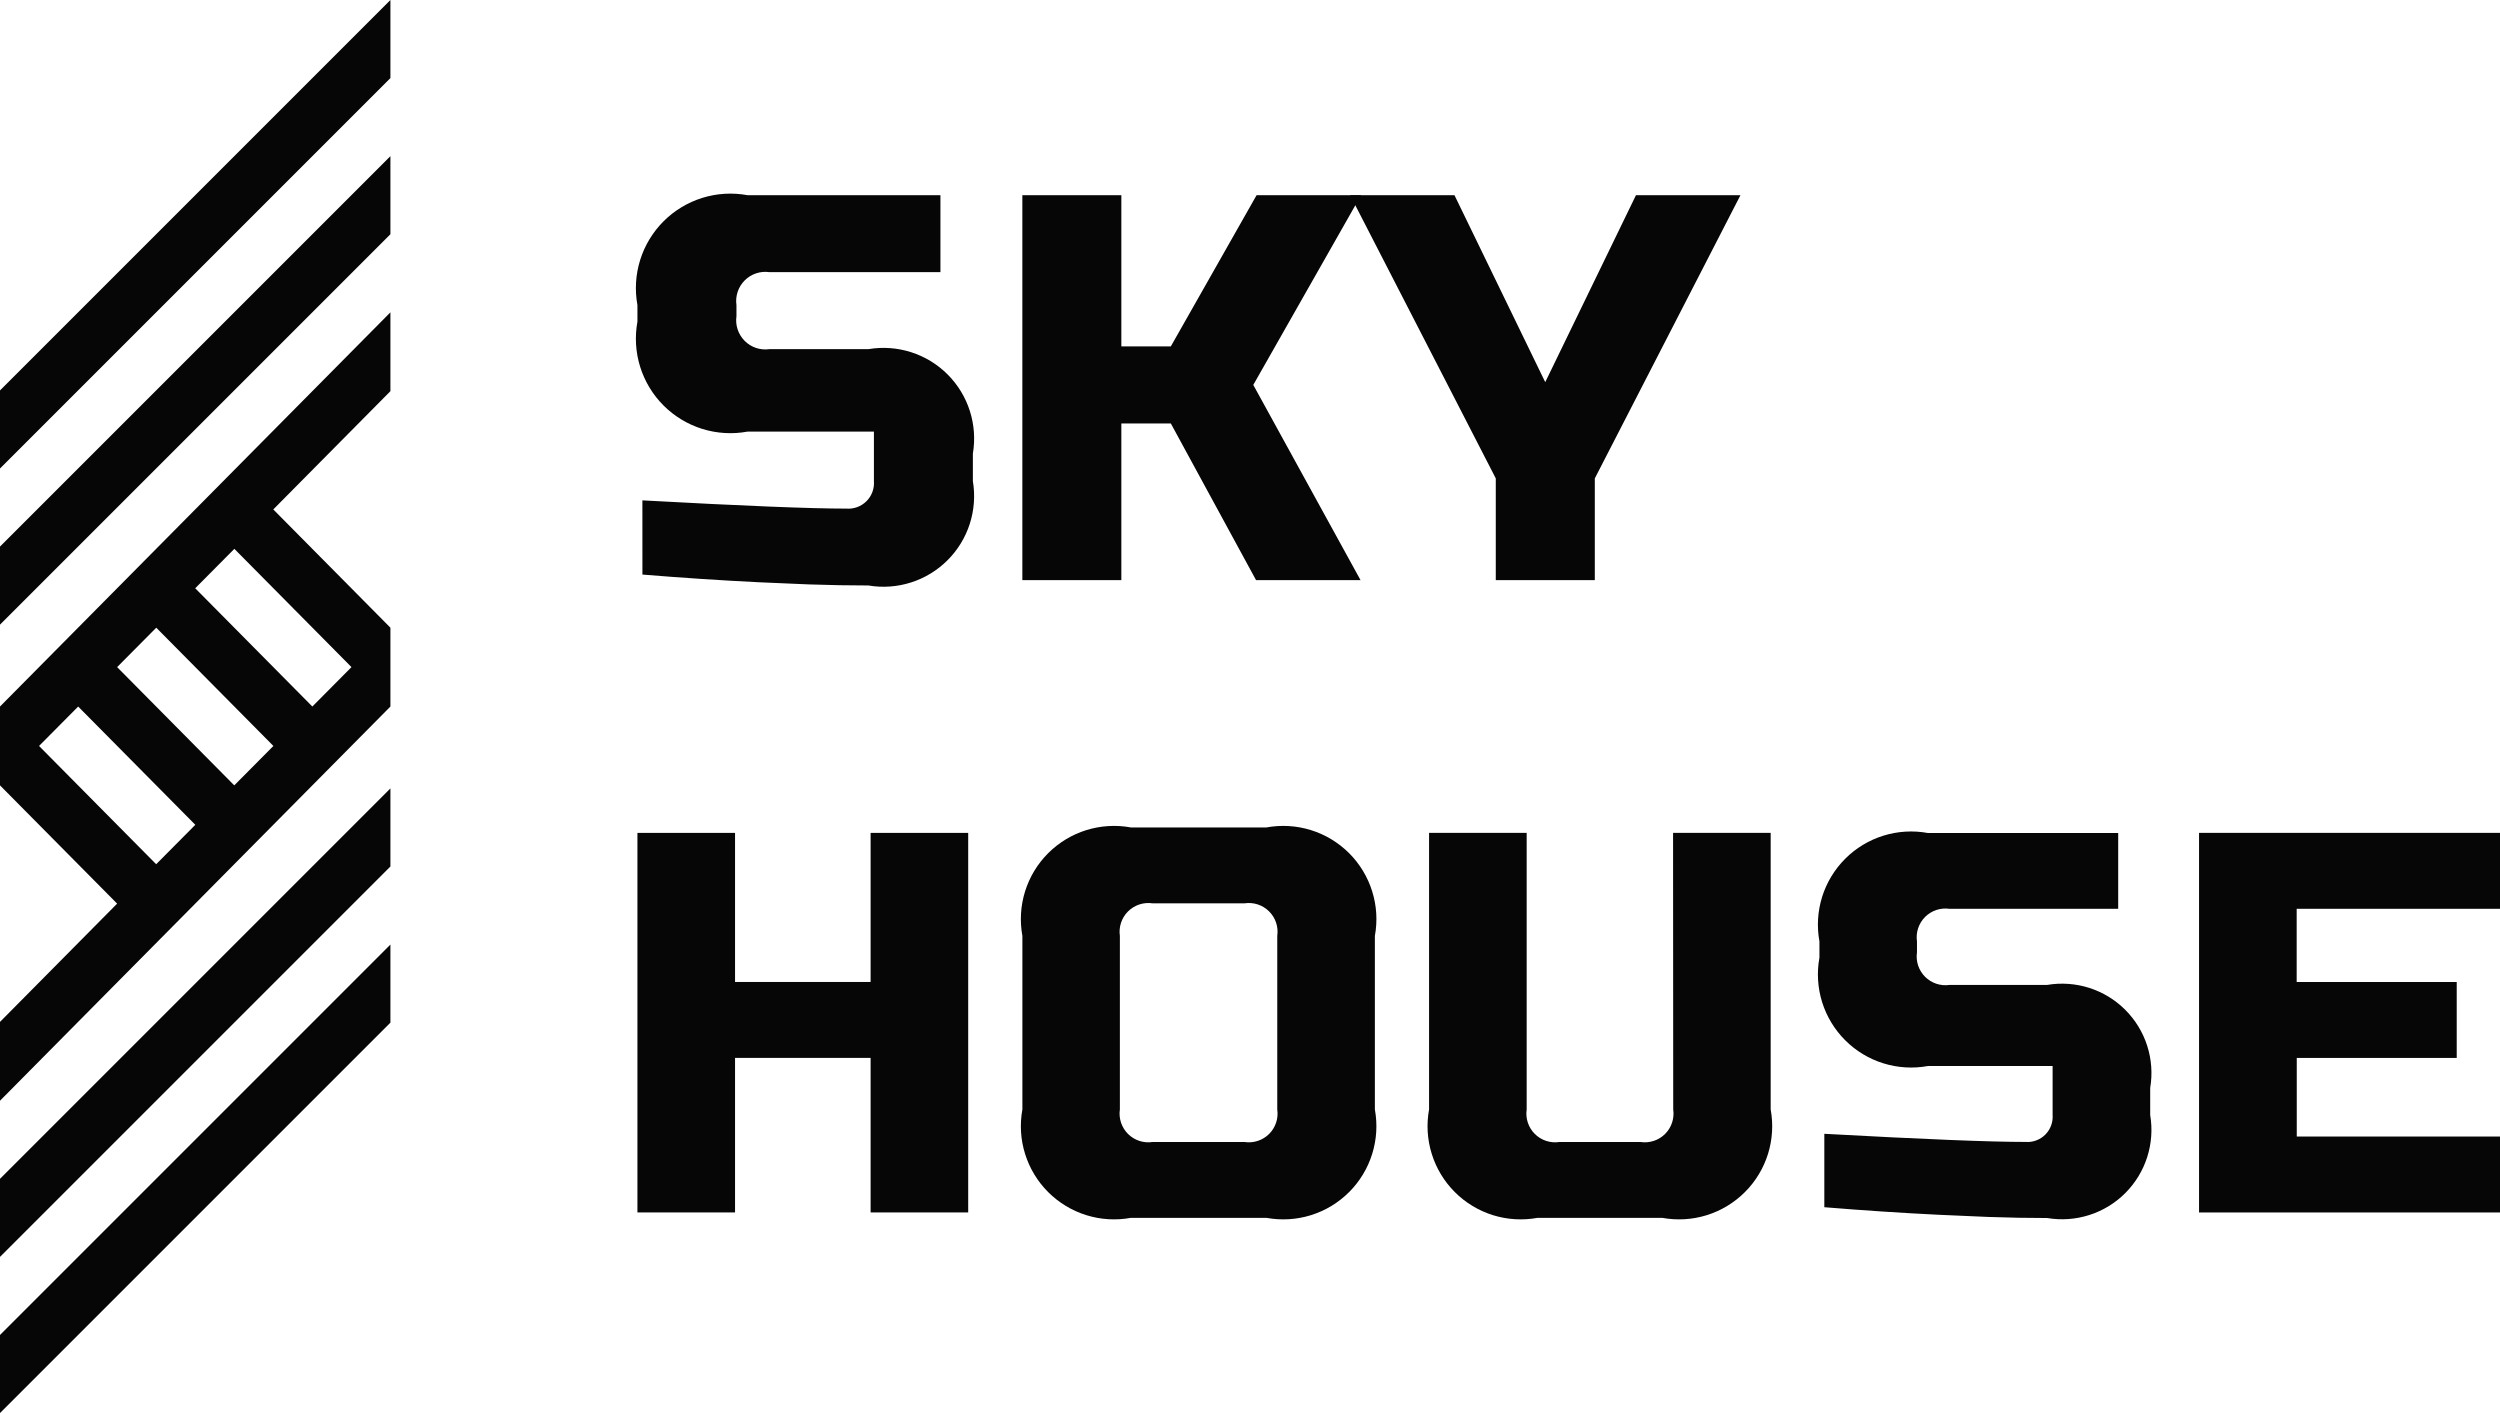 <svg width="115" height="65" viewBox="0 0 115 65" fill="none" xmlns="http://www.w3.org/2000/svg">
<path d="M115 55.772H101.156V38.313H115V41.806H105.647V45.173H113.009V48.665H105.651V52.282H115.004L115 55.772Z" fill="#070606"/>
<path d="M83.919 52.155C88.476 52.405 91.56 52.53 93.173 52.529C93.34 52.542 93.508 52.519 93.665 52.46C93.822 52.402 93.965 52.311 94.083 52.193C94.201 52.074 94.293 51.932 94.351 51.775C94.409 51.618 94.433 51.45 94.42 51.283V49.037H88.682C87.999 49.162 87.297 49.12 86.634 48.913C85.972 48.707 85.369 48.343 84.879 47.852C84.388 47.362 84.024 46.759 83.817 46.097C83.611 45.434 83.569 44.731 83.694 44.049V43.306C83.569 42.623 83.611 41.921 83.817 41.258C84.024 40.596 84.388 39.993 84.879 39.503C85.369 39.012 85.972 38.648 86.634 38.441C87.297 38.235 87.999 38.193 88.682 38.318H97.437V41.806H89.681C89.477 41.776 89.269 41.794 89.073 41.859C88.878 41.924 88.7 42.033 88.554 42.179C88.409 42.325 88.299 42.503 88.234 42.698C88.169 42.894 88.151 43.102 88.181 43.306V43.806C88.151 44.01 88.169 44.218 88.234 44.414C88.299 44.609 88.409 44.787 88.554 44.933C88.7 45.078 88.878 45.188 89.073 45.253C89.269 45.318 89.477 45.336 89.681 45.306H94.17C94.817 45.197 95.481 45.244 96.106 45.443C96.731 45.642 97.299 45.989 97.763 46.453C98.226 46.916 98.573 47.484 98.772 48.109C98.972 48.734 99.018 49.398 98.909 50.045V51.292C99.018 51.939 98.971 52.602 98.771 53.227C98.572 53.852 98.225 54.419 97.762 54.883C97.298 55.347 96.73 55.693 96.105 55.892C95.48 56.091 94.817 56.138 94.17 56.029C93.323 56.029 92.425 56.013 91.477 55.98L89.182 55.88C87.486 55.797 85.732 55.681 83.919 55.532V52.155Z" fill="#070606"/>
<path d="M76.961 38.313H81.451V51.033C81.576 51.715 81.534 52.418 81.328 53.081C81.121 53.743 80.757 54.346 80.266 54.836C79.776 55.327 79.173 55.691 78.511 55.898C77.848 56.104 77.145 56.146 76.463 56.021H70.725C70.043 56.146 69.34 56.104 68.677 55.898C68.015 55.691 67.412 55.327 66.922 54.836C66.431 54.346 66.067 53.743 65.861 53.081C65.654 52.418 65.612 51.715 65.737 51.033V38.313H70.227V51.033C70.197 51.237 70.215 51.445 70.28 51.641C70.345 51.836 70.454 52.014 70.6 52.16C70.746 52.306 70.924 52.415 71.119 52.48C71.315 52.545 71.523 52.563 71.727 52.533H75.468C75.672 52.563 75.88 52.545 76.076 52.48C76.272 52.416 76.45 52.306 76.595 52.16C76.741 52.014 76.851 51.837 76.915 51.641C76.98 51.445 76.998 51.237 76.968 51.033L76.961 38.313Z" fill="#070606"/>
<path d="M63.244 51.033C63.369 51.715 63.327 52.418 63.12 53.081C62.914 53.743 62.55 54.346 62.059 54.836C61.569 55.327 60.966 55.691 60.304 55.898C59.641 56.104 58.938 56.146 58.256 56.021H52.02C51.337 56.146 50.635 56.104 49.972 55.898C49.309 55.691 48.707 55.327 48.216 54.837C47.725 54.346 47.361 53.744 47.154 53.081C46.947 52.419 46.905 51.716 47.03 51.033V43.052C46.905 42.369 46.947 41.666 47.153 41.003C47.36 40.34 47.724 39.738 48.215 39.247C48.706 38.756 49.309 38.392 49.971 38.185C50.634 37.979 51.337 37.937 52.02 38.062H58.256C58.939 37.937 59.642 37.979 60.304 38.185C60.967 38.392 61.57 38.756 62.06 39.247C62.551 39.738 62.915 40.341 63.121 41.004C63.328 41.666 63.37 42.369 63.244 43.052V51.033ZM58.754 43.052C58.784 42.848 58.765 42.64 58.701 42.445C58.636 42.249 58.526 42.071 58.38 41.926C58.235 41.78 58.057 41.67 57.861 41.605C57.666 41.541 57.458 41.522 57.254 41.552H53.014C52.81 41.523 52.602 41.541 52.407 41.606C52.211 41.671 52.034 41.781 51.888 41.926C51.742 42.072 51.633 42.249 51.568 42.445C51.503 42.64 51.484 42.848 51.514 43.052V51.033C51.484 51.237 51.502 51.445 51.567 51.641C51.632 51.836 51.742 52.014 51.887 52.16C52.033 52.306 52.211 52.415 52.406 52.48C52.602 52.545 52.81 52.563 53.014 52.533H57.254C57.458 52.563 57.666 52.545 57.862 52.48C58.057 52.415 58.235 52.306 58.381 52.16C58.527 52.014 58.636 51.836 58.701 51.641C58.766 51.445 58.784 51.237 58.754 51.033V43.052Z" fill="#070606"/>
<path d="M44.537 55.772H40.048V48.663H33.812V55.772H29.322V38.313H33.812V45.171H40.048V38.313H44.537V55.772Z" fill="#070606"/>
<path d="M62.106 8.979H66.906L71.081 17.579L75.254 8.979H80.061L73.361 22.006V26.685H68.806V22.006L62.106 8.979Z" fill="#070606"/>
<path d="M51.582 26.685H47.028V8.979H51.582V15.934H53.858L57.803 8.979H62.609L57.651 17.706L62.584 26.685H57.778L53.858 19.479H51.582V26.685Z" fill="#070606"/>
<path d="M29.55 23.017C34.171 23.271 37.3 23.397 38.935 23.396C39.104 23.409 39.274 23.385 39.434 23.326C39.593 23.268 39.737 23.175 39.858 23.055C39.978 22.935 40.071 22.791 40.13 22.631C40.189 22.472 40.213 22.302 40.2 22.133V19.855H34.381C33.689 19.982 32.976 19.939 32.304 19.73C31.632 19.52 31.021 19.151 30.523 18.653C30.026 18.156 29.657 17.545 29.447 16.873C29.238 16.201 29.195 15.488 29.322 14.796V14.037C29.195 13.345 29.238 12.632 29.447 11.96C29.657 11.288 30.026 10.677 30.523 10.18C31.021 9.682 31.632 9.313 32.304 9.103C32.976 8.894 33.689 8.851 34.381 8.978H43.26V12.519H35.394C35.188 12.489 34.978 12.508 34.78 12.574C34.583 12.64 34.403 12.751 34.256 12.899C34.109 13.046 33.998 13.226 33.932 13.423C33.866 13.621 33.847 13.831 33.877 14.037V14.543C33.847 14.749 33.866 14.959 33.932 15.157C33.998 15.354 34.109 15.534 34.256 15.681C34.403 15.829 34.583 15.94 34.78 16.006C34.978 16.072 35.188 16.09 35.394 16.061H39.946C40.602 15.95 41.275 15.998 41.909 16.2C42.543 16.402 43.119 16.753 43.589 17.224C44.06 17.694 44.411 18.27 44.613 18.904C44.815 19.538 44.863 20.211 44.752 20.867V22.132C44.862 22.788 44.813 23.46 44.611 24.093C44.408 24.726 44.057 25.301 43.586 25.771C43.116 26.241 42.54 26.591 41.907 26.793C41.274 26.995 40.601 27.043 39.946 26.932C39.087 26.932 38.176 26.916 37.215 26.883L34.888 26.783C33.168 26.698 31.389 26.581 29.551 26.43L29.55 23.017Z" fill="#070606"/>
<path d="M17.959 43.45L0 61.409V65.001L17.959 47.042V43.45Z" fill="#070606"/>
<path d="M17.959 36.266L0 54.225V57.817L17.959 39.859V36.266Z" fill="#070606"/>
<path d="M17.959 28.874L12.571 23.434L17.959 17.994V14.367L0 32.5V36.127L5.388 41.567L0 47.007V50.634L17.959 32.501V28.874ZM7.184 39.754L1.796 34.314L3.596 32.501L8.984 37.941L7.184 39.754ZM10.776 36.127L5.388 30.687L7.188 28.874L12.576 34.314L10.776 36.127ZM14.368 32.5L8.98 27.06L10.78 25.247L16.168 30.687L14.368 32.5Z" fill="#070606"/>
<path d="M17.959 7.183L0 25.142V28.734L17.959 10.775V7.183Z" fill="#070606"/>
<path d="M17.959 0L0 17.959V21.551L17.959 3.592V0Z" fill="#070606"/>
</svg>
